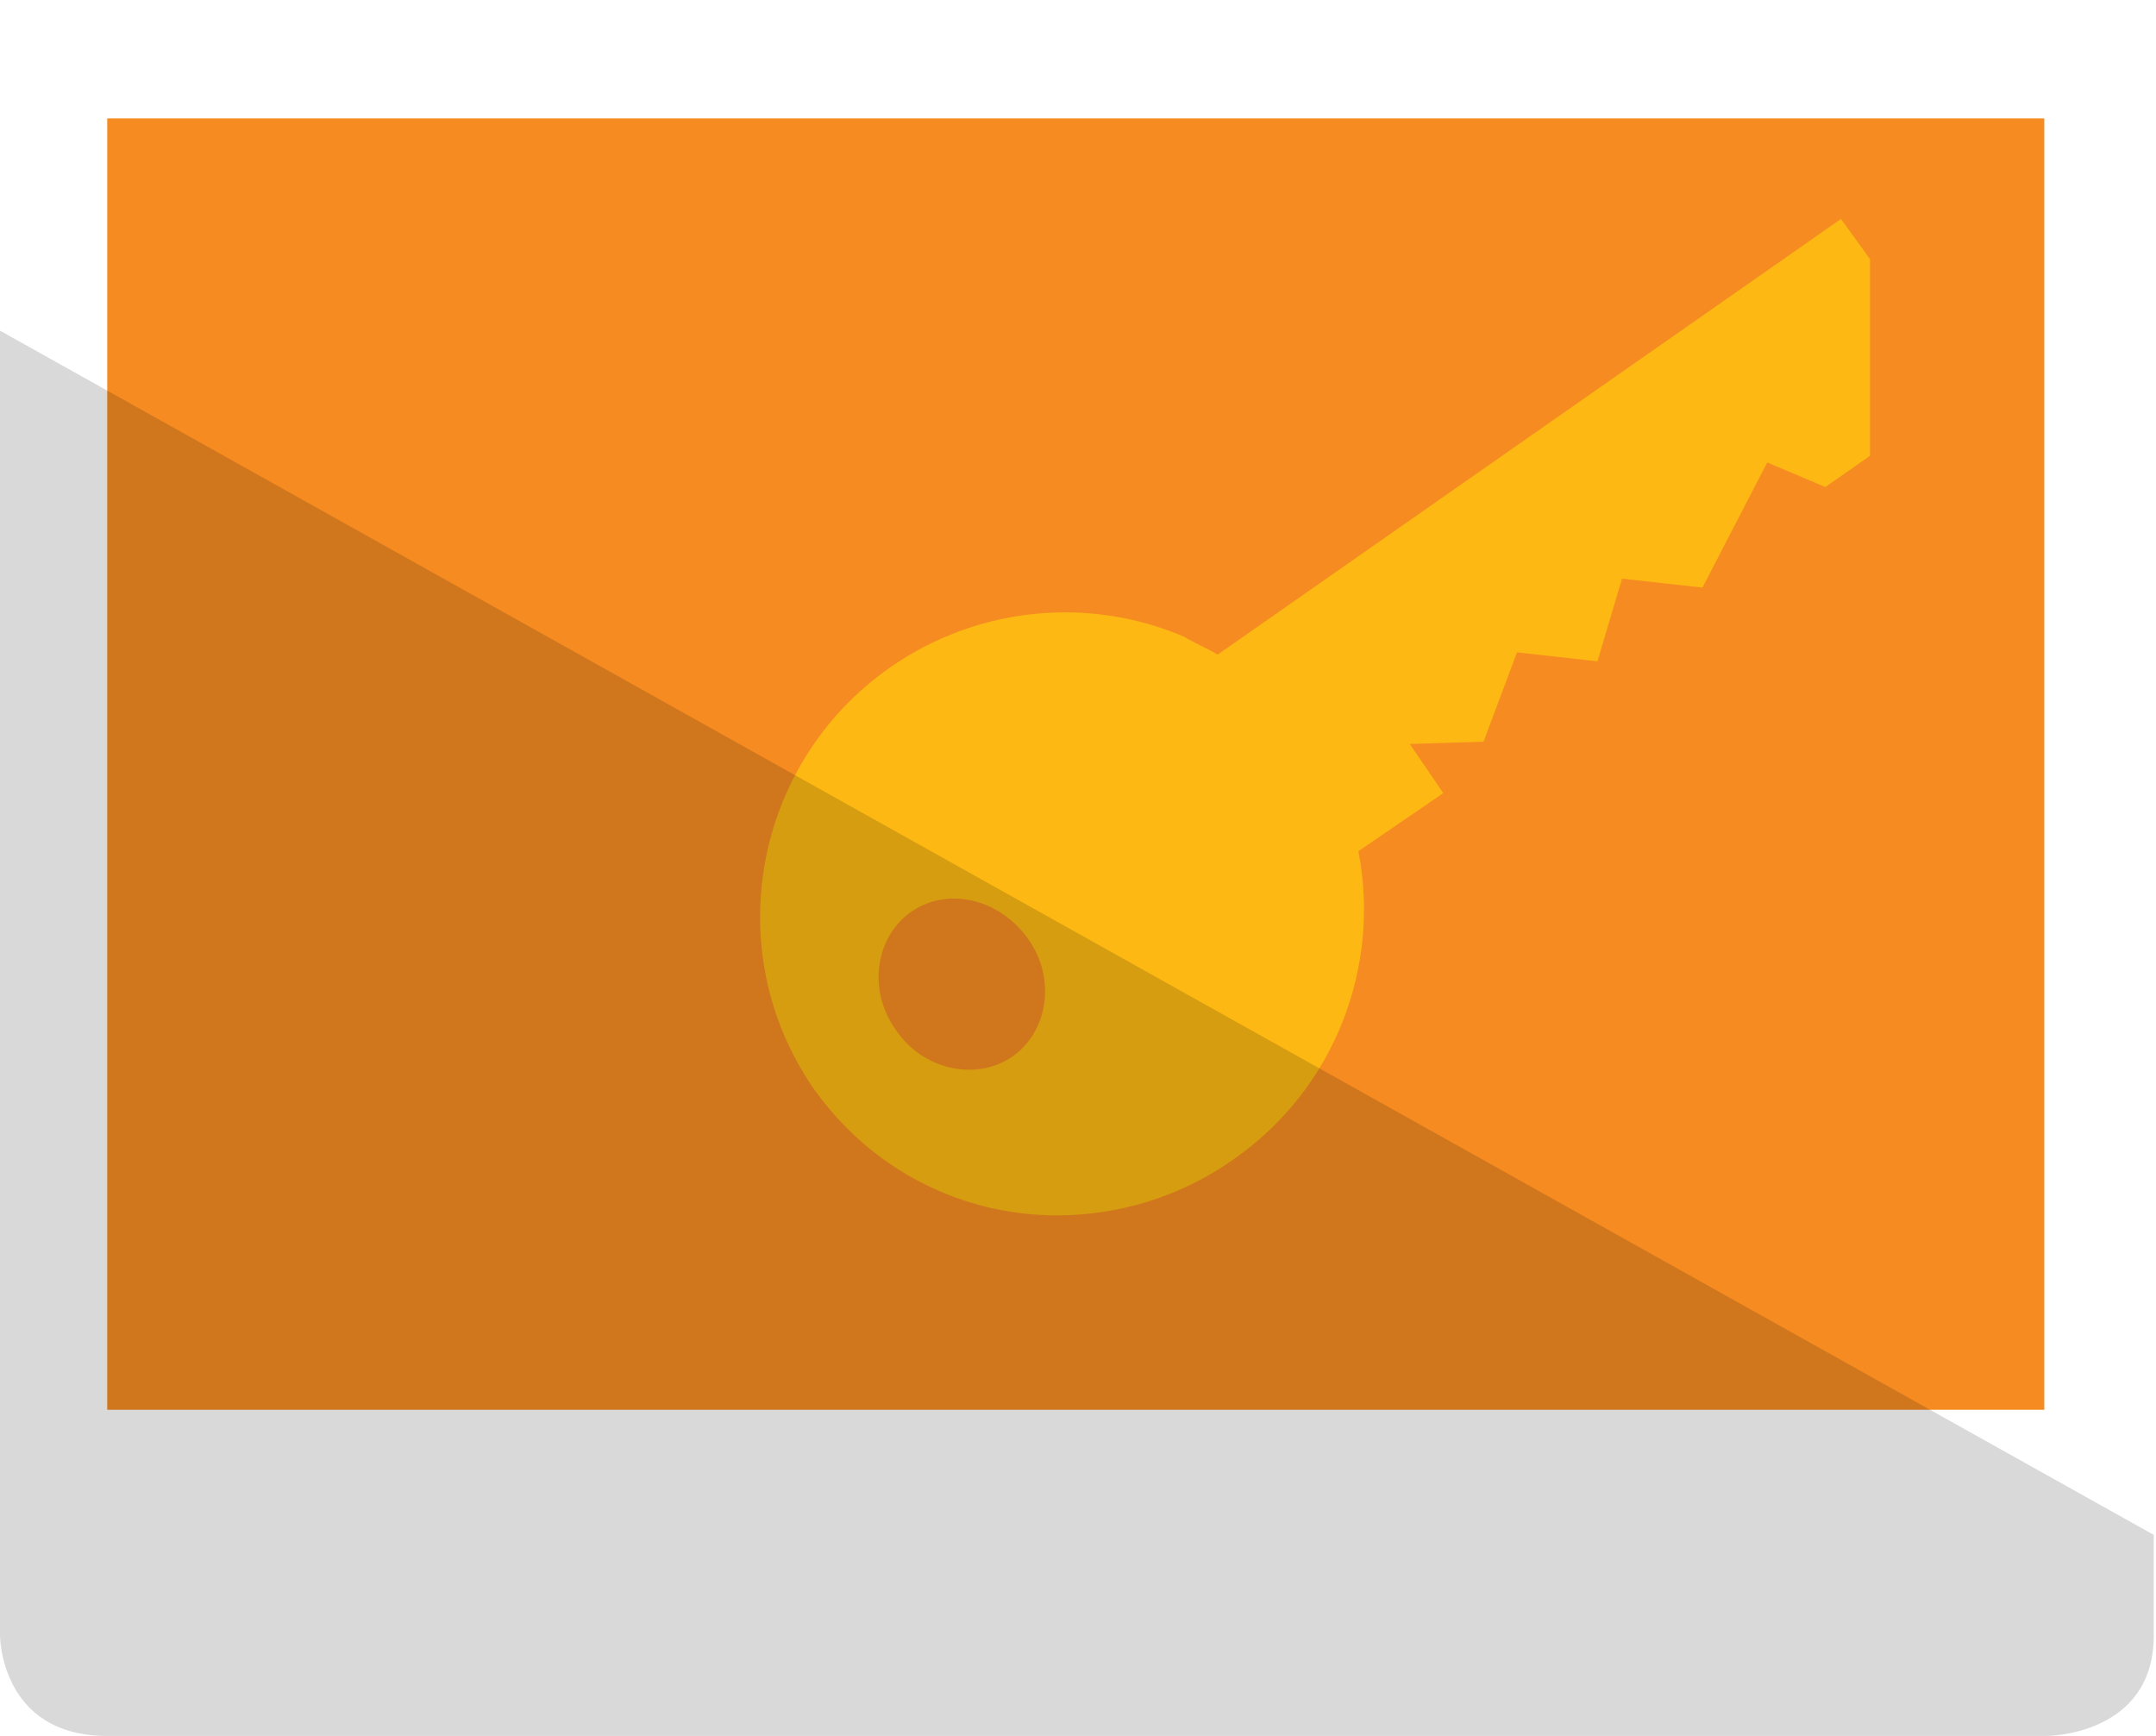 <?xml version="1.0" encoding="utf-8"?>
<!-- Generator: Adobe Illustrator 19.2.1, SVG Export Plug-In . SVG Version: 6.00 Build 0)  -->
<svg version="1.1" xmlns="http://www.w3.org/2000/svg" xmlns:xlink="http://www.w3.org/1999/xlink" x="0px" y="0px"
	 viewBox="0 0 96.5 77.7" enable-background="new 0 0 96.5 77.7" xml:space="preserve">
<g id="Layer_1">
</g>
<g id="Layer_2">
	<g>
		<rect x="4.8" y="5.3" fill="#F58B21" width="86.7" height="57.8"/>
		<path fill="#FDB813" d="M36.4,48.7c2.6,3.7,6.7,5.7,10.9,5.7c2.7,0,5.5-0.8,7.9-2.5c4.6-3.2,6.6-8.7,5.6-13.8l3.8-2.6l-1.5-2.2
			l3.3-0.1l1.5-4l3.6,0.4l1.1-3.7l3.6,0.4l2.9-5.6l2.6,1.1l2-1.4l0-8.8l-1.3-1.8L54.5,29.3c-0.5-0.3-1-0.5-1.5-0.8
			c-4.2-1.8-9.2-1.4-13.2,1.4C33.7,34.2,32.2,42.6,36.4,48.7 M46,42c1.3,1.8,0.9,4.2-0.7,5.3c-1.6,1.1-4,0.6-5.2-1.2
			c-1.3-1.8-0.9-4.2,0.7-5.3C42.4,39.7,44.7,40.2,46,42"/>
		<path opacity="0.15" d="M4.8,77.7l86.8,0c0,0,4.8,0,4.8-4.5v-4.5L0,14.8l0,58.4C0,73.2,0,77.7,4.8,77.7z"/>
	</g>
	<g>
		<defs>
			<path id="SVGID_23_" d="M29.9-84.1c7.8-4.5,12.9-12,12.9-20.5c0-13.7-13.4-24.9-29.9-24.9c-1.2,0-2.4,0.1-3.6,0.2
				c0-0.1,0-0.1,0-0.2c0-12.1-11.8-21.9-26.3-21.9c-3.1,0-6.1,0.5-8.8,1.3c-4.7-7.3-14-12.3-24.7-12.3c-10.4,0-19.4,4.7-24.2,11.6
				c-4.8-7-13.9-11.6-24.2-11.6c-10.7,0-19.9,5-24.7,12.3c-2.8-0.8-5.7-1.3-8.8-1.3c-14.5,0-26.3,9.8-26.3,21.9c0,0.1,0,0.1,0,0.2
				c-1.2-0.1-2.4-0.2-3.6-0.2c-16.5,0-29.9,11.1-29.9,24.9c0,8.5,5.1,16,12.9,20.5c-7.8,4.5-12.9,12-12.9,20.5
				c0,13.7,13.4,24.9,29.9,24.9c1.2,0,2.4-0.1,3.6-0.2c0,0.1,0,0.1,0,0.2c0,12.1,11.8,21.9,26.3,21.9c3.1,0,6.1-0.5,8.8-1.3
				c4.7,7.3,14,12.3,24.7,12.3c10.4,0,19.4-4.7,24.2-11.6c4.8,7,13.9,11.6,24.2,11.6c10.7,0,19.9-5,24.7-12.3
				c2.8,0.8,5.7,1.3,8.8,1.3c14.5,0,26.3-9.8,26.3-21.9c0-0.1,0-0.1,0-0.2c1.2,0.1,2.4,0.2,3.6,0.2c16.5,0,29.9-11.1,29.9-24.9
				C42.8-72.1,37.7-79.6,29.9-84.1z"/>
		</defs>
		<clipPath id="SVGID_2_">
			<use xlink:href="#SVGID_23_"  overflow="visible"/>
		</clipPath>
	</g>
</g>
<g id="Layer_3">
</g>
<g id="Layer_4">
</g>
</svg>
